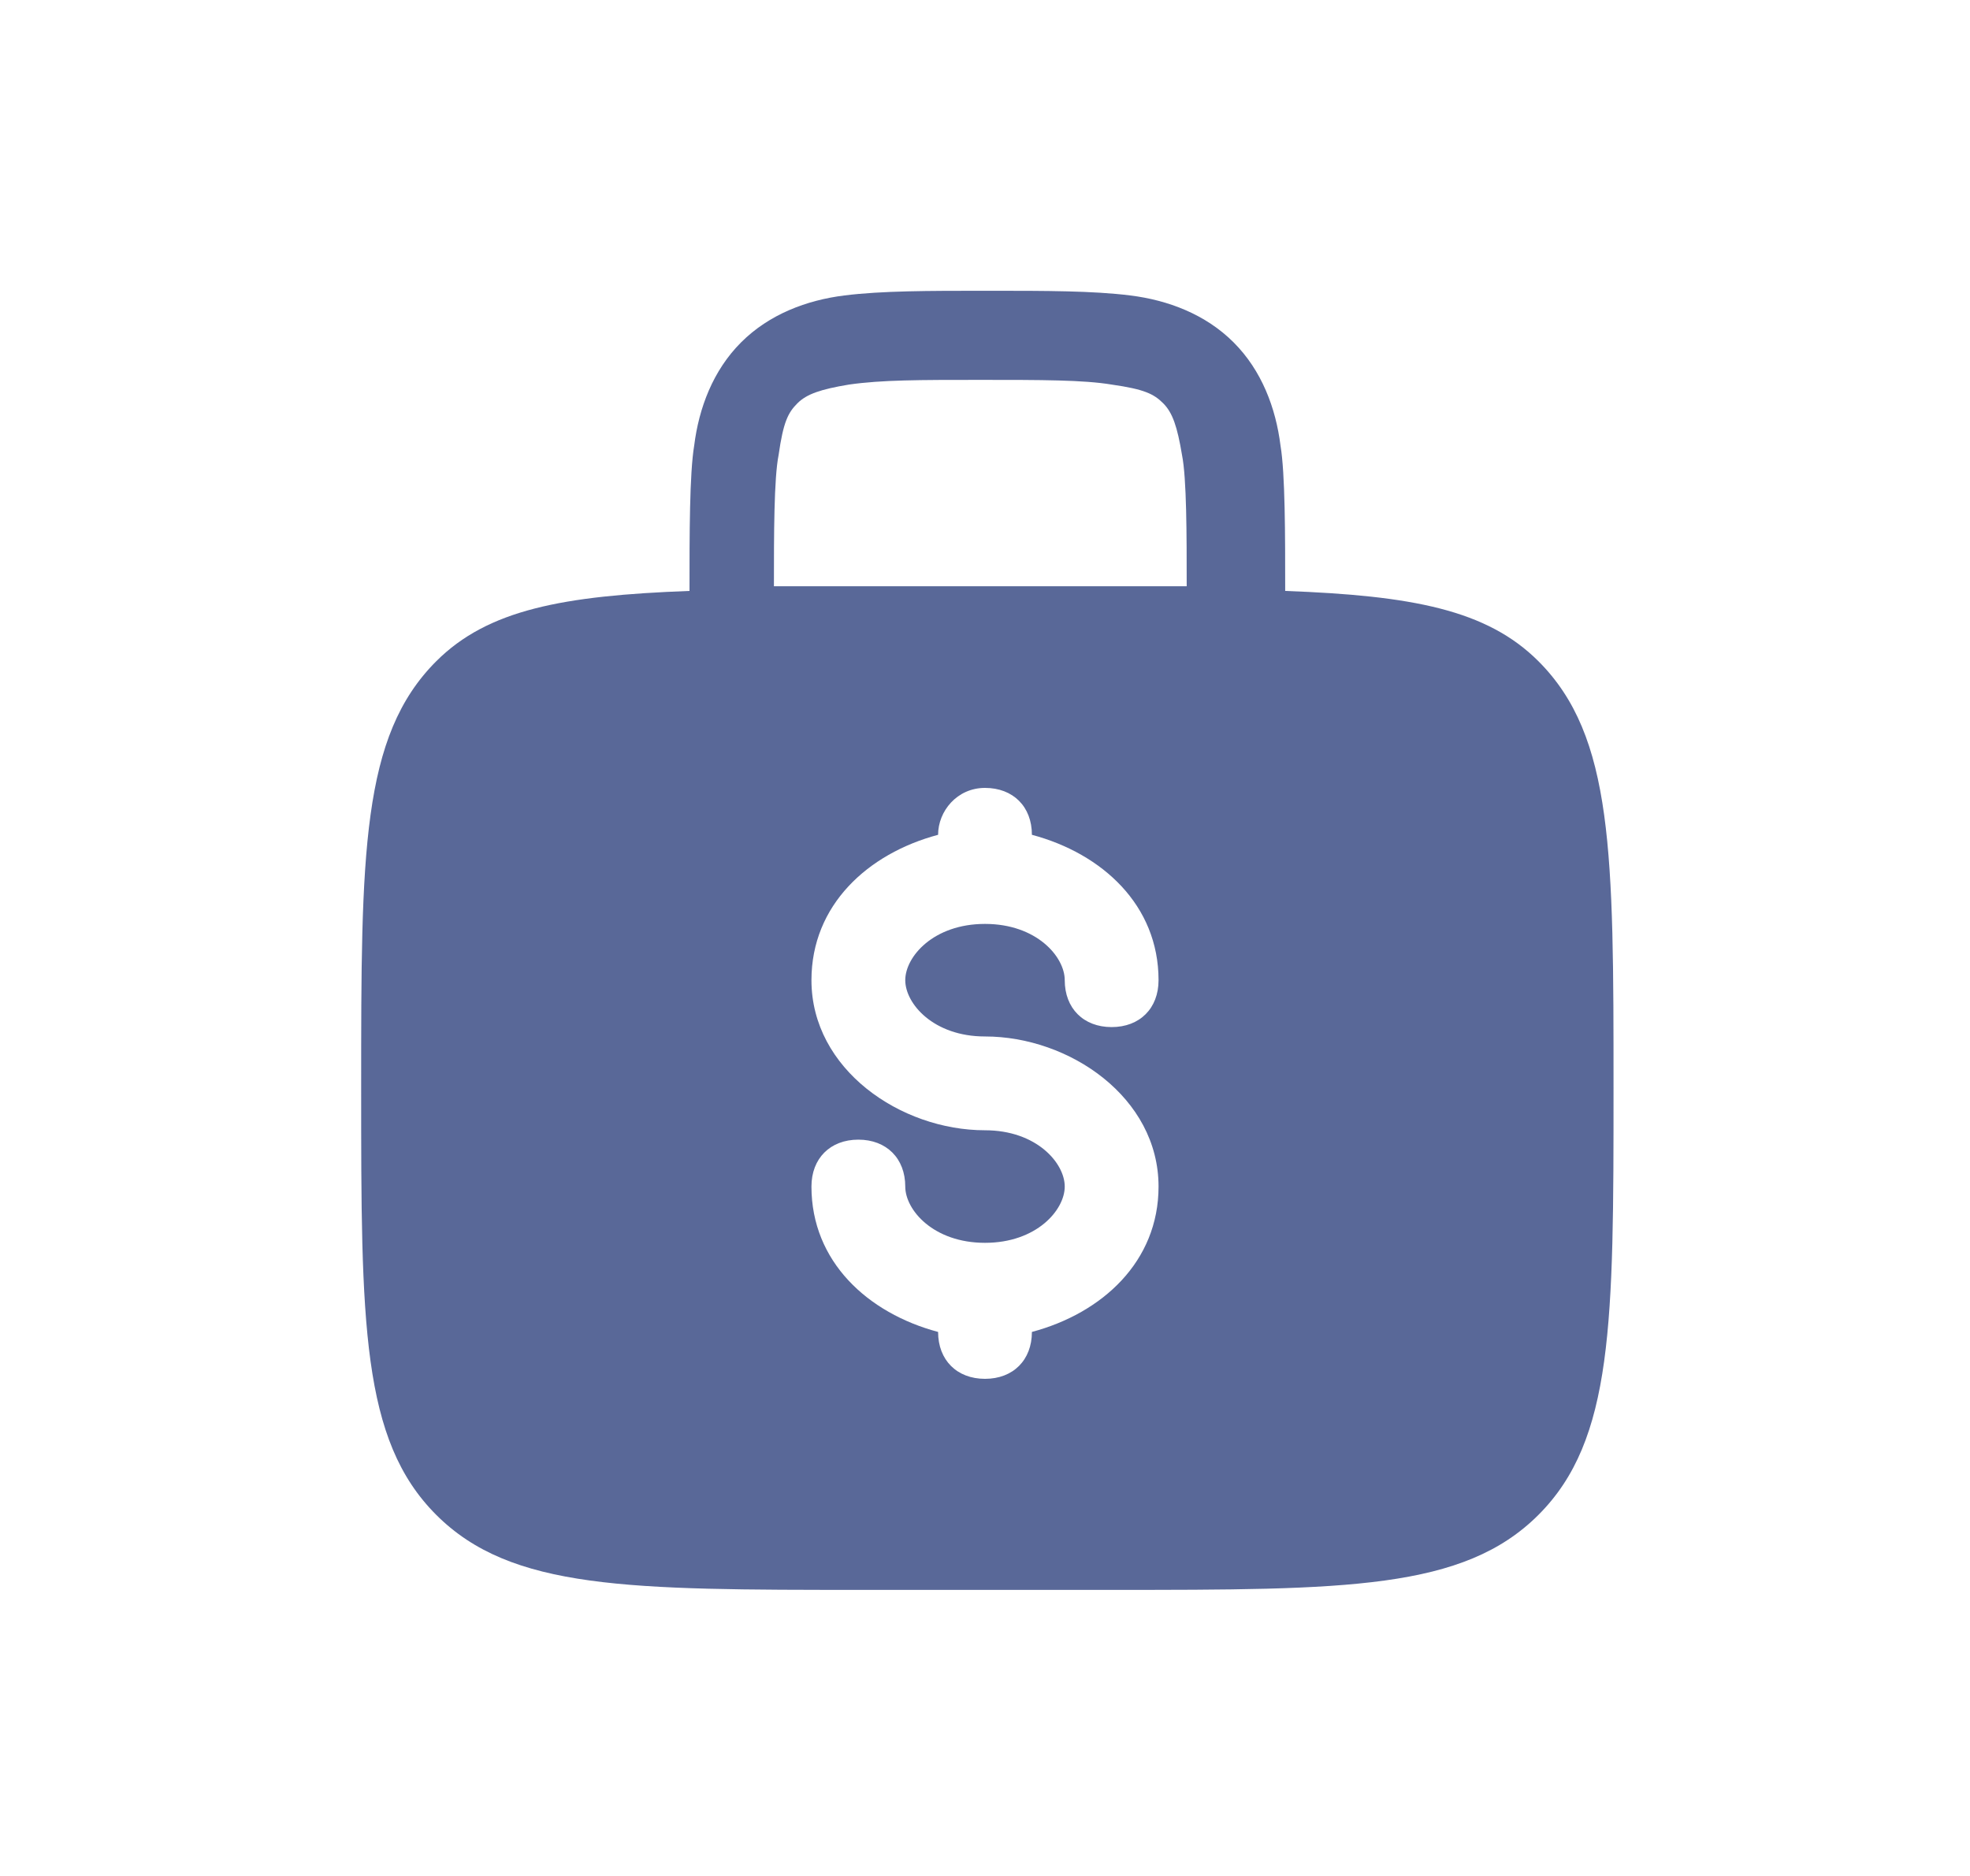 <?xml version="1.0" encoding="utf-8"?>
<!-- Generator: Adobe Illustrator 24.3.0, SVG Export Plug-In . SVG Version: 6.00 Build 0)  -->
<svg version="1.1" id="圖層_1" xmlns="http://www.w3.org/2000/svg" xmlns:xlink="http://www.w3.org/1999/xlink" x="0px" y="0px"
	 viewBox="0 0 42 40" style="enable-background:new 0 0 42 40;" xml:space="preserve">
<style type="text/css">
	.st0{fill-rule:evenodd;clip-rule:evenodd;fill:#596898;}
</style>
<path class="st0" d="M21.1,6.2h-0.1c-1.2,0-2.2,0-3,0.1c-0.8,0.1-1.6,0.4-2.2,1c-0.6,0.6-0.9,1.4-1,2.2c-0.1,0.6-0.1,1.9-0.1,3.1
	c-2.7,0.1-4.3,0.4-5.4,1.5c-1.6,1.6-1.6,4.1-1.6,9.1s0,7.5,1.6,9.1c1.6,1.6,4.1,1.6,9.1,1.6h5.3c5,0,7.5,0,9.1-1.6
	c1.6-1.6,1.6-4.1,1.6-9.1s0-7.5-1.6-9.1c-1.1-1.1-2.7-1.4-5.4-1.5c0-1.2,0-2.5-0.1-3.1c-0.1-0.8-0.4-1.6-1-2.2
	c-0.6-0.6-1.4-0.9-2.2-1C23.3,6.2,22.3,6.2,21.1,6.2z M25.3,12.5c0-1.1,0-2.3-0.1-2.8c-0.1-0.6-0.2-0.9-0.4-1.1
	c-0.2-0.2-0.4-0.3-1.1-0.4c-0.6-0.1-1.5-0.1-2.8-0.1c-1.3,0-2.1,0-2.8,0.1c-0.6,0.1-0.9,0.2-1.1,0.4c-0.2,0.2-0.3,0.4-0.4,1.1
	c-0.1,0.5-0.1,1.7-0.1,2.8c0.5,0,1.1,0,1.7,0h5.3C24.3,12.5,24.8,12.5,25.3,12.5z M21,16.8c0.6,0,1,0.4,1,1v0
	c1.5,0.4,2.7,1.5,2.7,3.1c0,0.6-0.4,1-1,1c-0.6,0-1-0.4-1-1c0-0.5-0.6-1.2-1.7-1.2c-1.1,0-1.7,0.7-1.7,1.2c0,0.5,0.6,1.2,1.7,1.2
	c1.8,0,3.7,1.3,3.7,3.2c0,1.6-1.2,2.7-2.7,3.1v0c0,0.6-0.4,1-1,1c-0.6,0-1-0.4-1-1v0c-1.5-0.4-2.7-1.5-2.7-3.1c0-0.6,0.4-1,1-1
	s1,0.4,1,1c0,0.5,0.6,1.2,1.7,1.2c1.1,0,1.7-0.7,1.7-1.2c0-0.5-0.6-1.2-1.7-1.2c-1.8,0-3.7-1.3-3.7-3.2c0-1.6,1.2-2.7,2.7-3.1v0
	C20,17.3,20.4,16.8,21,16.8z"/>
</svg>
